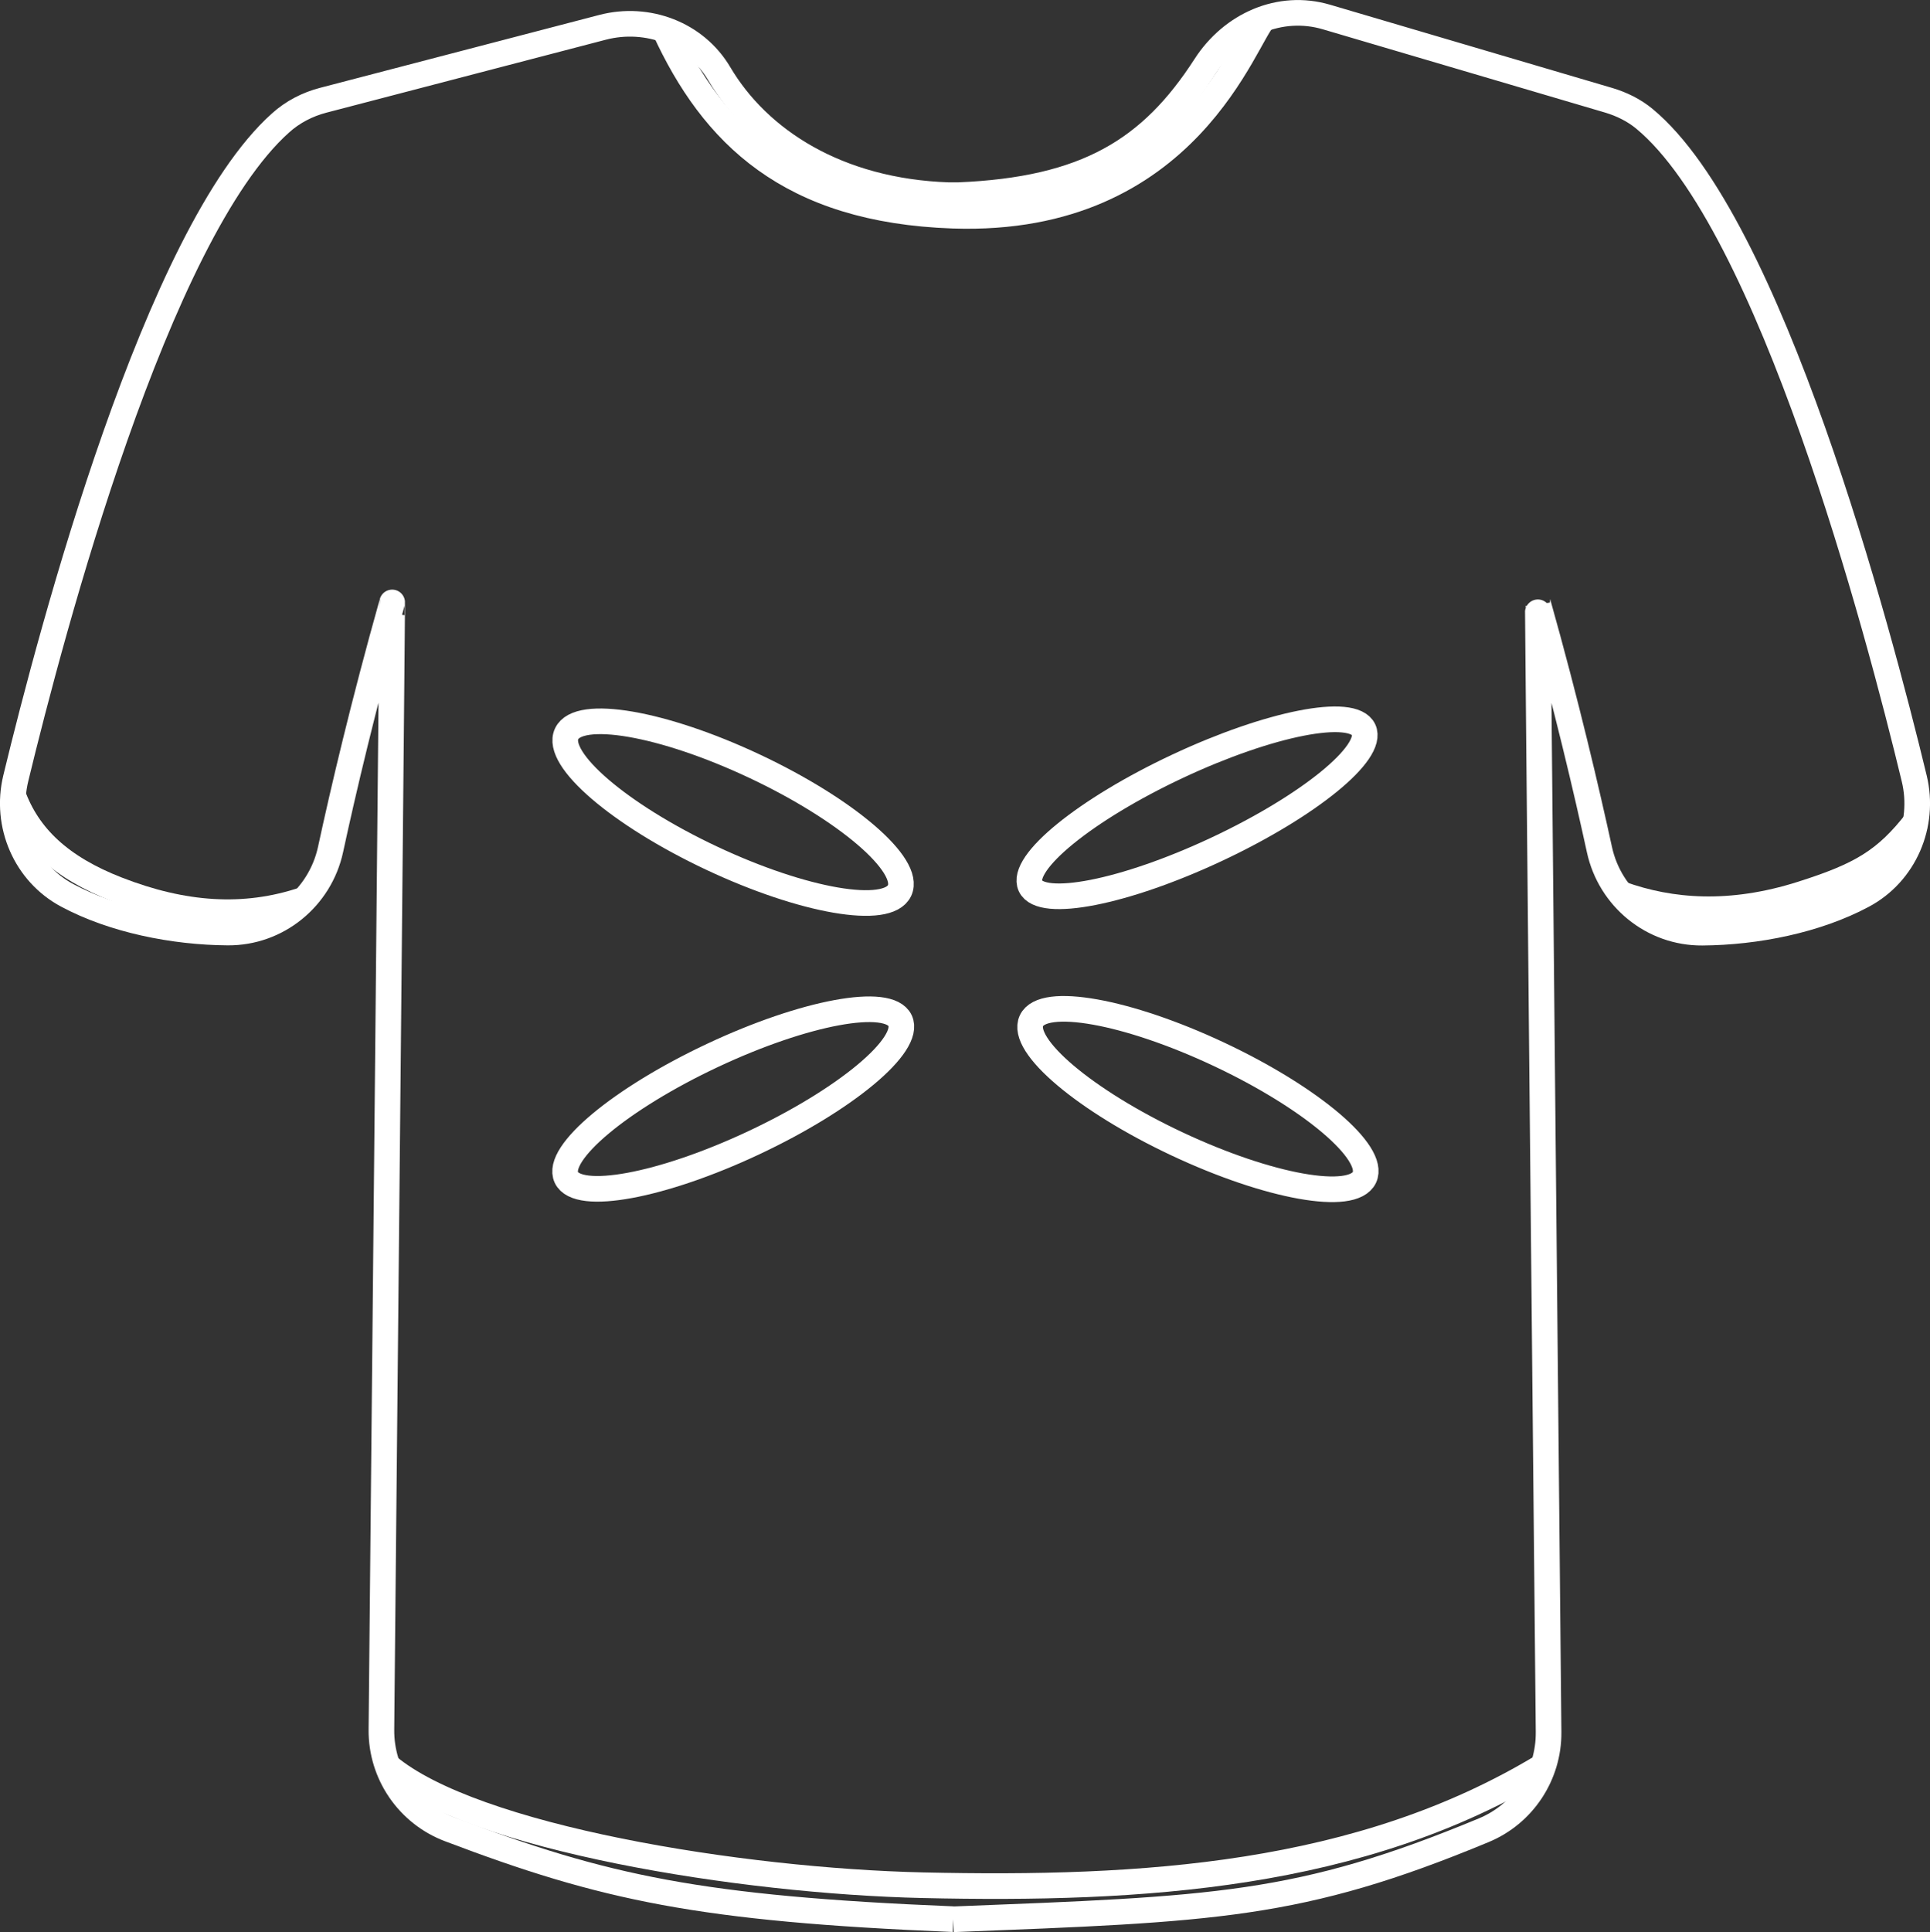 <?xml version="1.0" encoding="UTF-8"?><svg id="Layer_1" xmlns="http://www.w3.org/2000/svg" viewBox="0 0 150.64 150.77"><rect x="0" y="0" width="150.64" height="150.77" fill="#333333" stroke="none"/><defs><style>.cls-1{fill:none;stroke:#fff;stroke-miterlimit:10;stroke-width:2px;}</style></defs><path class="cls-1" d="m74.4,149.77c20.38-.8,26.99-.96,41.41-6.95,3.09-1.28,5.09-4.32,5.06-7.66-.2-20.07-.86-88.21-.84-88.14,2.23,7.91,3.83,14.79,4.81,19.28.82,3.78,4.16,6.51,8.03,6.48,4.22-.03,8.91-.97,12.52-2.9,3.27-1.74,4.89-5.53,4.02-9.13-2.85-11.8-11.23-43.35-21.06-51.48-.81-.67-1.77-1.14-2.77-1.44l-22.04-6.5c-3.65-1.08-7.39.6-9.46,3.81-4.23,6.56-9.28,9.68-19.3,10.09h-.72c-8.69-.29-14.86-4.3-17.92-9.48-1.84-3.12-5.6-4.53-9.1-3.62l-21.8,5.69c-1.24.32-2.4.92-3.35,1.78C12.24,18.22,4.05,49.09,1.23,60.74c-.87,3.6.75,7.39,4.02,9.13,3.61,1.93,8.3,2.87,12.52,2.9,3.87.03,7.21-2.7,8.03-6.48.97-4.49,2.58-11.37,4.81-19.28.02-.08-.64,67.69-.84,87.97-.03,3.44,2.09,6.54,5.31,7.76,12.09,4.59,19.57,6.21,39.32,7.02"/><path class="cls-1" d="m51.87,2.29c3.76,8.19,9.74,14.1,22.52,14.54,18.43.63,22.81-14.14,24.31-15.45"/><path class="cls-1" d="m30.25,137.8c6.7,5.64,27.65,8.99,41.76,9.31,17.15.39,34.13-.64,48.45-9.31"/><path class="cls-1" d="m1,62.01c1.18,3.26,3.71,5.68,8.17,7.41,5.09,1.98,9.86,2.37,14.59.77"/><path class="cls-1" d="m149.64,64c-2.46,3.19-4.44,4.31-9,5.76-5.6,1.78-10.25,1.39-14.12,0"/><ellipse class="cls-1" cx="57.23" cy="85.76" rx="14.39" ry="3.77" transform="translate(-31.03 32.47) rotate(-25.16)"/><ellipse class="cls-1" cx="57.23" cy="63.38" rx="3.96" ry="14.36" transform="translate(-24.5 88.16) rotate(-64.79)"/><ellipse class="cls-1" cx="93.5" cy="85.76" rx="3.86" ry="14.36" transform="translate(-23.9 133.87) rotate(-64.81)"/><ellipse class="cls-1" cx="93.43" cy="63.03" rx="14.36" ry="3.58" transform="translate(-17.92 45.63) rotate(-25.12)"/></svg>